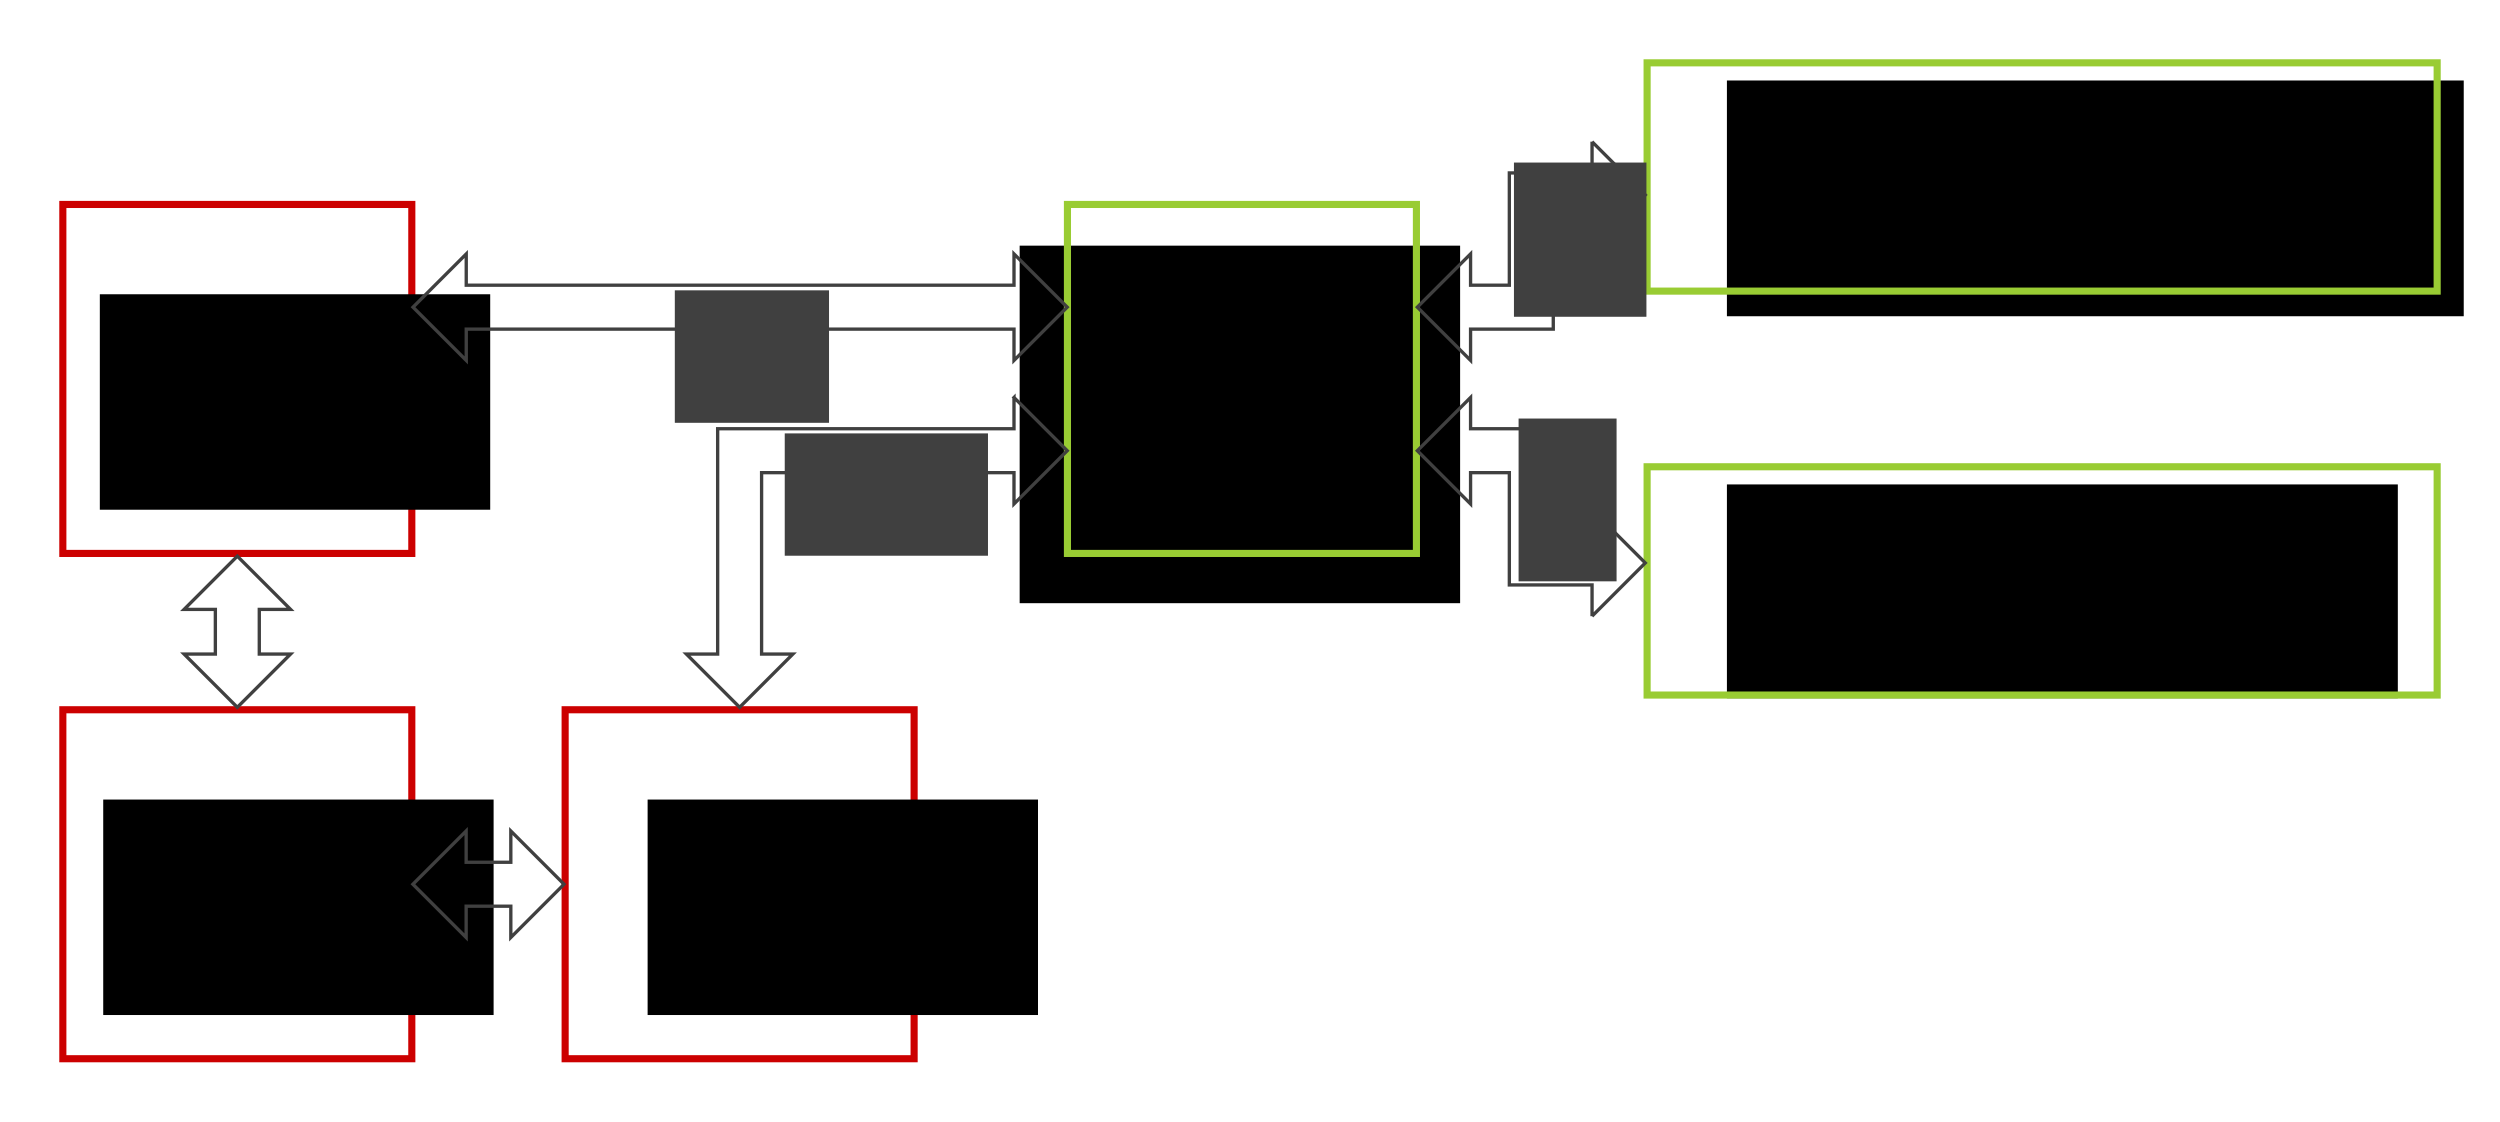 <?xml version="1.0" encoding="UTF-8" standalone="no"?>
<!-- Created with Inkscape (http://www.inkscape.org/) -->

<svg
   xmlns:dc="http://purl.org/dc/elements/1.1/"
   xmlns:cc="http://creativecommons.org/ns#"
   xmlns:rdf="http://www.w3.org/1999/02/22-rdf-syntax-ns#"
   xmlns:svg="http://www.w3.org/2000/svg"
   xmlns="http://www.w3.org/2000/svg"
   xmlns:sodipodi="http://sodipodi.sourceforge.net/DTD/sodipodi-0.dtd"
   xmlns:inkscape="http://www.inkscape.org/namespaces/inkscape"
   width="210.868mm"
   height="94.601mm"
   viewBox="0 0 747.171 335.201"
   id="svg2"
   version="1.1"
   inkscape:version="0.91 r13725"
   sodipodi:docname="system_diagram_laptop.svg"
   inkscape:export-filename="C:\Users\jaseg\Documents\GitHub\tachibana_talk\system_diagram_laptop.svg.png"
   inkscape:export-xdpi="299.90985"
   inkscape:export-ydpi="299.90985">
  <defs
     id="defs4" />
  <sodipodi:namedview
     id="base"
     pagecolor="#ffffff"
     bordercolor="#666666"
     borderopacity="1.0"
     inkscape:pageopacity="0.0"
     inkscape:pageshadow="2"
     inkscape:zoom="1.2433572"
     inkscape:cx="373.58533"
     inkscape:cy="221.40493"
     inkscape:document-units="px"
     inkscape:current-layer="layer1"
     showgrid="false"
     inkscape:window-width="1366"
     inkscape:window-height="705"
     inkscape:window-x="-8"
     inkscape:window-y="-8"
     inkscape:window-maximized="1"
     fit-margin-top="5"
     fit-margin-left="5"
     fit-margin-right="5"
     fit-margin-bottom="5" />
  <g
     inkscape:label="Layer 1"
     inkscape:groupmode="layer"
     id="layer1"
     transform="translate(-23.289,-161.234)">
    <g
       id="g4222"
       transform="translate(-179.54,-15.714)">
      <rect
         y="389.071"
         x="221.608"
         height="104.298"
         width="104.298"
         id="rect4136"
         style="color:#000000;clip-rule:nonzero;display:inline;overflow:visible;visibility:visible;opacity:1;isolation:auto;mix-blend-mode:normal;color-interpolation:sRGB;color-interpolation-filters:linearRGB;solid-color:#000000;solid-opacity:1;fill:none;fill-opacity:1;fill-rule:evenodd;stroke:#cc0000;stroke-width:2.126;stroke-linecap:butt;stroke-linejoin:miter;stroke-miterlimit:4;stroke-dasharray:none;stroke-dashoffset:0;stroke-opacity:1;color-rendering:auto;image-rendering:auto;shape-rendering:auto;text-rendering:auto;enable-background:accumulate" />
      <flowRoot
         transform="translate(-6.737,7.52)"
         style="font-style:normal;font-weight:normal;font-size:40px;line-height:125%;font-family:sans-serif;letter-spacing:0px;word-spacing:0px;fill:#000000;fill-opacity:1;stroke:none;stroke-width:1px;stroke-linecap:butt;stroke-linejoin:miter;stroke-opacity:1"
         id="flowRoot4138"
         xml:space="preserve"><flowRegion
           id="flowRegion4140"><rect
             y="408.39"
             x="240.416"
             height="64.397"
             width="116.673"
             id="rect4142" /></flowRegion><flowPara
           id="flowPara4144">CPU</flowPara></flowRoot>    </g>
    <g
       id="g4229"
       transform="translate(-179.54,-15.714)">
      <rect
         y="238.053"
         x="221.608"
         height="104.298"
         width="104.298"
         id="rect4136-78"
         style="color:#000000;clip-rule:nonzero;display:inline;overflow:visible;visibility:visible;opacity:1;isolation:auto;mix-blend-mode:normal;color-interpolation:sRGB;color-interpolation-filters:linearRGB;solid-color:#000000;solid-opacity:1;fill:none;fill-opacity:1;fill-rule:evenodd;stroke:#cc0000;stroke-width:2.126;stroke-linecap:butt;stroke-linejoin:miter;stroke-miterlimit:4;stroke-dasharray:none;stroke-dashoffset:0;stroke-opacity:1;color-rendering:auto;image-rendering:auto;shape-rendering:auto;text-rendering:auto;enable-background:accumulate" />
      <flowRoot
         style="font-style:normal;font-weight:normal;font-size:40px;line-height:125%;font-family:sans-serif;letter-spacing:0px;word-spacing:0px;fill:#000000;fill-opacity:1;stroke:none;stroke-width:1px;stroke-linecap:butt;stroke-linejoin:miter;stroke-opacity:1"
         id="flowRoot4138-1"
         xml:space="preserve"
         transform="translate(-7.753,-143.498)"><flowRegion
           id="flowRegion4140-1"><rect
             y="408.39"
             x="240.416"
             height="64.397"
             width="116.673"
             id="rect4142-3" /></flowRegion><flowPara
           id="flowPara4144-8">PCH</flowPara></flowRoot>    </g>
    <rect
       style="color:#000000;clip-rule:nonzero;display:inline;overflow:visible;visibility:visible;opacity:1;isolation:auto;mix-blend-mode:normal;color-interpolation:sRGB;color-interpolation-filters:linearRGB;solid-color:#000000;solid-opacity:1;fill:none;fill-opacity:1;fill-rule:evenodd;stroke:#cc0000;stroke-width:2.126;stroke-linecap:butt;stroke-linejoin:miter;stroke-miterlimit:4;stroke-dasharray:none;stroke-dashoffset:0;stroke-opacity:1;color-rendering:auto;image-rendering:auto;shape-rendering:auto;text-rendering:auto;enable-background:accumulate"
       id="rect4136-7"
       width="104.298"
       height="104.298"
       x="192.192"
       y="373.357" />
    <flowRoot
       transform="translate(-23.575,-8.194)"
       xml:space="preserve"
       id="flowRoot4138-1-6"
       style="font-style:normal;font-weight:normal;font-size:40px;line-height:125%;font-family:sans-serif;letter-spacing:0px;word-spacing:0px;fill:#000000;fill-opacity:1;stroke:none;stroke-width:1px;stroke-linecap:butt;stroke-linejoin:miter;stroke-opacity:1"><flowRegion
         id="flowRegion4140-1-1"><rect
           id="rect4142-3-8"
           width="116.673"
           height="64.397"
           x="240.416"
           y="408.39" /></flowRegion><flowPara
         id="flowPara4144-8-7">EC</flowPara></flowRoot>    <flowRoot
       xml:space="preserve"
       id="flowRoot4138-1-6-0"
       style="font-style:normal;font-weight:normal;font-size:37.058px;line-height:125%;font-family:sans-serif;text-align:center;letter-spacing:0px;word-spacing:0px;text-anchor:middle;fill:#000000;fill-opacity:1;stroke:none;stroke-width:1px;stroke-linecap:butt;stroke-linejoin:miter;stroke-opacity:1"
       transform="matrix(0.792,0,0,0.792,30.883,39.59)"><flowRegion
         id="flowRegion4140-1-1-3"><rect
           id="rect4142-3-8-3"
           width="166.211"
           height="134.918"
           x="375.188"
           y="246.291"
           style="text-align:center;text-anchor:middle" /></flowRegion><flowPara
         id="flowPara4775">Inter-</flowPara><flowPara
         id="flowPara4779">ceptor</flowPara></flowRoot>    <path
       style="fill:#ff6600;fill-rule:evenodd;stroke:none;stroke-width:1px;stroke-linecap:butt;stroke-linejoin:miter;stroke-opacity:1"
       d="m 80.687,62.16 c -5.303,5.303 -10.607,10.607 -15.91,15.91 5.303,5.303 10.607,10.607 15.91,15.91 0,-3.115 0,-6.229 0,-9.344 22.896,0 45.793,0 68.689,0 0,-4.378 0,-8.755 0,-13.133 -22.896,0 -45.793,0 -68.689,0 0,-3.115 0,-6.229 0,-9.344 z"
       id="path4328-8"
       inkscape:connector-curvature="0" />
    <path
       style="fill:#ff6600;fill-rule:evenodd;stroke:none;stroke-width:1px;stroke-linecap:butt;stroke-linejoin:miter;stroke-opacity:1"
       d="m 92.114,93.98 c -5.303,5.303 -10.607,10.607 -15.91,15.91 5.303,5.303 10.607,10.607 15.91,15.91 0,-3.115 0,-6.229 0,-9.344 38.259,0 76.518,0 114.777,0 0,3.115 0,6.229 0,9.344 5.303,-5.303 10.607,-10.607 15.91,-15.91 -5.303,-5.303 -10.607,-10.607 -15.91,-15.91 0,3.115 0,6.229 0,9.344 -38.259,0 -76.518,0 -114.777,0 0,-3.115 0,-6.229 0,-9.344 z"
       id="path4328-3"
       inkscape:connector-curvature="0" />
    <path
       style="fill:none;fill-rule:evenodd;stroke:#404040;stroke-width:1px;stroke-linecap:butt;stroke-linejoin:miter;stroke-opacity:1"
       d="m 78.307,356.715 15.91,15.91 15.91,-15.91 -9.344,0 0,-13.349 9.344,0 -15.91,-15.91 -15.91,15.91 9.344,0 0,13.349 z"
       id="path4328-2"
       inkscape:connector-curvature="0"
       sodipodi:nodetypes="ccccccccccc" />
    <path
       style="fill:none;fill-rule:evenodd;stroke:#404040;stroke-width:1px;stroke-linecap:butt;stroke-linejoin:miter;stroke-opacity:1"
       d="m 162.605,409.595 -15.91,15.91 15.91,15.91 0,-9.344 13.349,0 0,9.344 15.91,-15.91 -15.91,-15.91 0,9.344 -13.349,0 z"
       id="path4328-2-5"
       inkscape:connector-curvature="0"
       sodipodi:nodetypes="ccccccccccc" />
    <rect
       style="color:#000000;clip-rule:nonzero;display:inline;overflow:visible;visibility:visible;opacity:1;isolation:auto;mix-blend-mode:normal;color-interpolation:sRGB;color-interpolation-filters:linearRGB;solid-color:#000000;solid-opacity:1;fill:none;fill-opacity:1;fill-rule:evenodd;stroke:#99cc33;stroke-width:2.126;stroke-linecap:butt;stroke-linejoin:miter;stroke-miterlimit:4;stroke-dasharray:none;stroke-dashoffset:0;stroke-opacity:1;color-rendering:auto;image-rendering:auto;shape-rendering:auto;text-rendering:auto;enable-background:accumulate"
       id="rect4136-7-3"
       width="104.298"
       height="104.298"
       x="342.315"
       y="222.339" />
    <path
       style="fill:none;fill-rule:evenodd;stroke:#404040;stroke-width:1px;stroke-linecap:butt;stroke-linejoin:miter;stroke-opacity:1"
       d="m 162.635,237.126 -15.91,15.91 15.91,15.91 0,-9.344 163.706,0 0,9.344 15.91,-15.91 -15.91,-15.91 0,9.344 -163.706,0 z"
       id="path4328"
       inkscape:connector-curvature="0"
       sodipodi:nodetypes="ccccccccccc" />
    <path
       style="color:#000000;clip-rule:nonzero;display:inline;overflow:visible;visibility:visible;opacity:1;isolation:auto;mix-blend-mode:normal;color-interpolation:sRGB;color-interpolation-filters:linearRGB;solid-color:#000000;solid-opacity:1;fill:none;fill-opacity:1;fill-rule:evenodd;stroke:#404040;stroke-width:1px;stroke-linecap:butt;stroke-linejoin:miter;stroke-miterlimit:4;stroke-dasharray:none;stroke-dashoffset:0;stroke-opacity:1;color-rendering:auto;image-rendering:auto;shape-rendering:auto;text-rendering:auto;enable-background:accumulate"
       d="m 326.34,280.029 0,9.344 -75.434,0 -13.133,0 0,9.006 0,4.127 0,54.209 -9.344,0 15.91,15.91 15.91,-15.91 -9.344,0 0,-54.209 75.434,0 0,9.344 15.91,-15.91 -15.91,-15.91 z"
       id="path4328-8-2"
       inkscape:connector-curvature="0" />
    <g
       id="g4708">
      <flowRoot
         style="font-style:normal;font-weight:normal;font-size:40px;line-height:125%;font-family:sans-serif;letter-spacing:0px;word-spacing:0px;fill:#000000;fill-opacity:1;stroke:none;stroke-width:1px;stroke-linecap:butt;stroke-linejoin:miter;stroke-opacity:1"
         id="flowRoot4138-1-6-0-1"
         xml:space="preserve"
         transform="translate(298.993,-223.099)"><flowRegion
           id="flowRegion4140-1-1-3-6"><rect
             y="408.39"
             x="240.416"
             height="70.458"
             width="220.213"
             id="rect4142-3-8-3-0" /></flowRegion><flowPara
           id="flowPara4144-8-7-8-0">Display</flowPara></flowRoot>      <rect
         y="180.013"
         x="515.557"
         height="68.227"
         width="236.123"
         id="rect4136-7-3-0"
         style="color:#000000;clip-rule:nonzero;display:inline;overflow:visible;visibility:visible;opacity:1;isolation:auto;mix-blend-mode:normal;color-interpolation:sRGB;color-interpolation-filters:linearRGB;solid-color:#000000;solid-opacity:1;fill:none;fill-opacity:1;fill-rule:evenodd;stroke:#99cc33;stroke-width:2.126;stroke-linecap:butt;stroke-linejoin:miter;stroke-miterlimit:4;stroke-dasharray:none;stroke-dashoffset:0;stroke-opacity:1;color-rendering:auto;image-rendering:auto;shape-rendering:auto;text-rendering:auto;enable-background:accumulate" />
    </g>
    <g
       id="g4730"
       style="stroke:#99cc33">
      <flowRoot
         style="font-style:normal;font-weight:normal;font-size:40px;line-height:125%;font-family:sans-serif;letter-spacing:0px;word-spacing:0px;fill:#000000;fill-opacity:1;stroke:none;stroke-width:1px;stroke-linecap:butt;stroke-linejoin:miter;stroke-opacity:1"
         id="flowRoot4138-1-6-0-1-8"
         xml:space="preserve"
         transform="translate(298.993,-102.376)"><flowRegion
           id="flowRegion4140-1-1-3-6-1"><rect
             y="408.39"
             x="240.416"
             height="63.892"
             width="200.515"
             id="rect4142-3-8-3-0-4"
             style="stroke:none" /></flowRegion><flowPara
           id="flowPara4144-8-7-8-0-6">Keyboard</flowPara></flowRoot>      <rect
         style="color:#000000;clip-rule:nonzero;display:inline;overflow:visible;visibility:visible;opacity:1;isolation:auto;mix-blend-mode:normal;color-interpolation:sRGB;color-interpolation-filters:linearRGB;solid-color:#000000;solid-opacity:1;fill:none;fill-opacity:1;fill-rule:evenodd;stroke:#99cc33;stroke-width:2.126;stroke-linecap:butt;stroke-linejoin:miter;stroke-miterlimit:4;stroke-dasharray:none;stroke-dashoffset:0;stroke-opacity:1;color-rendering:auto;image-rendering:auto;shape-rendering:auto;text-rendering:auto;enable-background:accumulate"
         id="rect4136-7-3-0-20"
         width="236.123"
         height="68.227"
         x="515.557"
         y="300.736" />
    </g>
    <path
       style="fill:none;fill-rule:evenodd;stroke:#404040;stroke-width:1px;stroke-linecap:butt;stroke-linejoin:miter;stroke-opacity:1"
       d="m 499.102,203.582 0,9.344 -11.588,0 -13.133,0 0,33.543 -11.586,0 0,-9.344 -15.91,15.91 15.91,15.91 0,-9.344 11.586,0 1.762,0 11.371,0 0,-13.133 0,-20.41 11.588,0 0,9.344 15.91,-15.91 -15.91,-15.91 z"
       id="path4328-2-7"
       inkscape:connector-curvature="0" />
    <path
       inkscape:connector-curvature="0"
       style="fill:none;fill-rule:evenodd;stroke:#404040;stroke-width:1px;stroke-linecap:butt;stroke-linejoin:miter;stroke-opacity:1"
       d="m 179.807,77.06 0,13.133 13.133,0 0,-13.133 -13.133,0 z"
       id="path4328-9-5" />
    <path
       inkscape:connector-curvature="0"
       style="fill:none;fill-rule:evenodd;stroke:#404040;stroke-width:1px;stroke-linecap:butt;stroke-linejoin:miter;stroke-opacity:1"
       d="m 499.102,345.393 0,-9.344 -11.588,0 -13.133,0 0,-33.543 -11.586,0 0,9.344 -15.91,-15.91 15.91,-15.91 0,9.344 11.586,0 1.762,0 11.371,0 0,13.133 0,20.41 11.588,0 0,-9.344 15.91,15.91 -15.91,15.91 z"
       id="path4328-2-7-4" />
    <flowRoot
       xml:space="preserve"
       id="flowRoot5422-4"
       style="font-style:normal;font-weight:normal;font-size:40px;line-height:125%;font-family:sans-serif;letter-spacing:0px;word-spacing:0px;fill:#404040;fill-opacity:1;stroke:none;stroke-width:1px;stroke-linecap:butt;stroke-linejoin:miter;stroke-opacity:1"
       transform="matrix(0,-0.201,0.201,0,498.434,301.489)"><flowRegion
         id="flowRegion5424-3"><rect
           id="rect5426-2"
           width="229.305"
           height="196.98"
           x="226.779"
           y="-112.802"
           style="fill:#404040" /></flowRegion><flowPara
         id="flowPara5428-0">LVDS/eDP</flowPara></flowRoot>    <flowRoot
       xml:space="preserve"
       id="flowRoot5422-4-1"
       style="font-style:normal;font-weight:normal;font-size:40px;line-height:125%;font-family:sans-serif;letter-spacing:0px;word-spacing:0px;fill:#404040;fill-opacity:1;stroke:none;stroke-width:1px;stroke-linecap:butt;stroke-linejoin:miter;stroke-opacity:1"
       transform="matrix(0.201,0,0,0.201,179.386,270.678)"><flowRegion
         id="flowRegion5424-3-4"><rect
           id="rect5426-2-1"
           width="229.305"
           height="196.98"
           x="226.779"
           y="-112.802"
           style="fill:#404040" /></flowRegion><flowPara
         id="flowPara5428-0-4">LVDS/eDP</flowPara></flowRoot>    <flowRoot
       xml:space="preserve"
       id="flowRoot5422-4-1-3"
       style="font-style:normal;font-weight:normal;font-size:40px;line-height:125%;font-family:sans-serif;letter-spacing:0px;word-spacing:0px;fill:#404040;fill-opacity:1;stroke:none;stroke-width:1px;stroke-linecap:butt;stroke-linejoin:miter;stroke-opacity:1"
       transform="matrix(0.201,0,0,0.201,212.24,313.435)"><flowRegion
         id="flowRegion5424-3-4-2"><rect
           id="rect5426-2-1-7"
           width="302.205"
           height="181.897"
           x="226.779"
           y="-112.802"
           style="fill:#404040" /></flowRegion><flowPara
         id="flowPara5428-0-4-2">Switch matrix</flowPara></flowRoot>    <flowRoot
       xml:space="preserve"
       id="flowRoot5422-4-1-3-9"
       style="font-style:normal;font-weight:normal;font-size:40px;line-height:125%;font-family:sans-serif;letter-spacing:0px;word-spacing:0px;fill:#404040;fill-opacity:1;stroke:none;stroke-width:1px;stroke-linecap:butt;stroke-linejoin:miter;stroke-opacity:1"
       transform="matrix(0,-0.161,0.161,0,495.308,371.488)"><flowRegion
         id="flowRegion5424-3-4-2-7"><rect
           id="rect5426-2-1-7-5"
           width="302.205"
           height="181.897"
           x="226.779"
           y="-112.802"
           style="fill:#404040" /></flowRegion><flowPara
         id="flowPara5428-0-4-2-7">Switch matrix</flowPara></flowRoot>  </g>
</svg>
